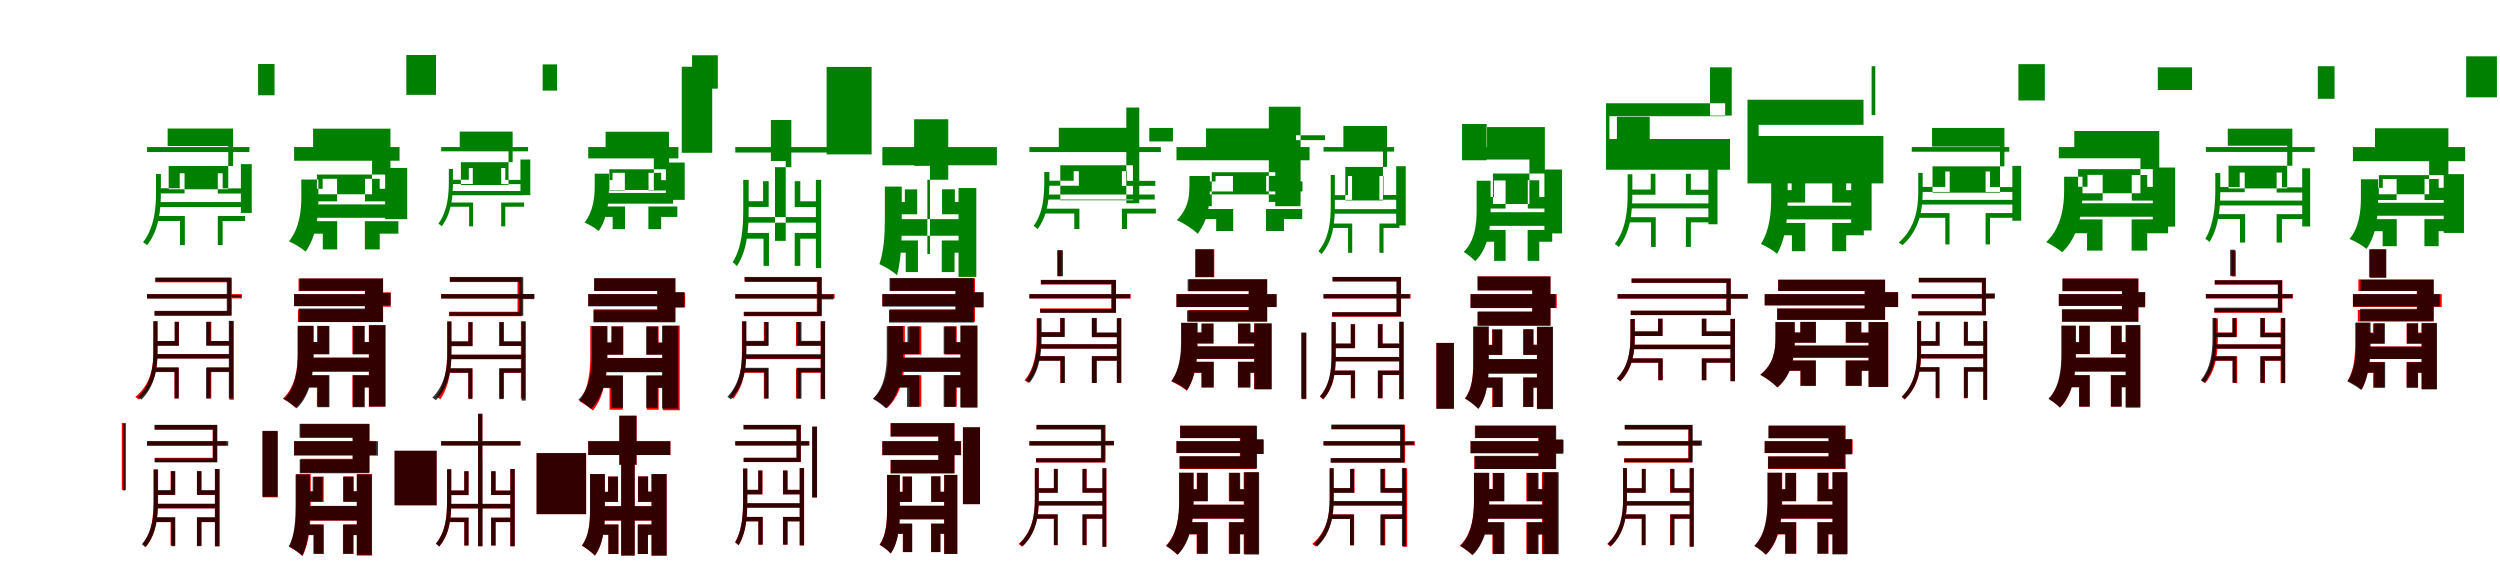 <?xml version="1.0" encoding="UTF-8"?>
<svg width="1700" height="400" xmlns="http://www.w3.org/2000/svg">
<rect width="100%" height="100%" fill="white"/>
<g fill="green" transform="translate(100 100) scale(0.1 -0.1)"><path d="M0.0 0.0V-34.0H696.0V-0.0H-0.0ZM75.0 -374.0V-408.0H661.0V-374.0H75.0ZM755.0 565.0V352.0H867.0V565.0H755.0ZM638.0 -116.0V-448.0H712.0V-116.0H638.0ZM140.0 126.0V7.0H552.0V-287.0H147.0V-129.0H585.0V126.0H140.0ZM481.0 -178.0V-316.0H665.0V-281.0H514.0V-178.0H481.0ZM222.0 -178.0V-280.0H74.0V-315.0H255.0V-178.0H222.0ZM481.0 -469.0V-667.0H514.0V-503.0H667.0V-469.0H481.0ZM55.0 -469.0V-503.0H224.0V-667.0H257.0V-469.0H55.0ZM61.0 -183.0V-304.0C61.0 -414.0 51.0 -545.0 -27.0 -647.0C-19.0 -651.0 -6.0 -662.0 0.0 -668.0C84.0 -560.0 94.0 -424.0 94.0 -304.0V-183.0H61.0Z"/></g>
<g fill="green" transform="translate(200 100) scale(0.1 -0.1)"><path d="M0.0 0.0V-93.0H717.0V0.0H0.0ZM74.0 -390.0V-481.0H679.0V-390.0H74.0ZM763.0 626.0V355.0H965.0V626.0H763.0ZM619.0 -142.0V-490.0H769.0V-142.0H619.0ZM129.0 125.0V-32.0H530.0V-321.0H155.0V-187.0H655.0V125.0H129.0ZM482.0 -216.0V-369.0H702.0V-284.0H582.0V-216.0H482.0ZM194.0 -216.0V-284.0H90.0V-369.0H292.0V-216.0H194.0ZM481.0 -504.0V-696.0H582.0V-589.0H709.0V-504.0H481.0ZM79.0 -504.0V-589.0H195.0V-696.0H293.0V-504.0H79.0ZM49.0 -221.0V-335.0C49.0 -432.0 38.0 -550.0 -35.0 -641.0C-1.0 -656.0 52.0 -687.0 78.0 -711.0C155.0 -604.0 165.0 -461.0 165.0 -339.0V-221.0H49.0Z"/></g>
<g fill="green" transform="translate(300 100) scale(0.1 -0.1)"><path d="M0.0 0.0V-29.0H591.0V0.0H0.0ZM64.0 -299.0V-328.0H558.0V-299.0H64.0ZM690.0 562.0V384.0H788.0V562.0H690.0ZM539.0 -85.0V-327.0H606.0V-85.0H539.0ZM126.0 105.0V-5.0H458.0V-258.0H134.0V-103.0H486.0V105.0H126.0ZM408.0 -143.0V-252.0H562.0V-223.0H436.0V-143.0H408.0ZM188.0 -143.0V-222.0H62.0V-251.0H215.0V-143.0H188.0ZM408.0 -377.0V-539.0H436.0V-406.0H564.0V-377.0H408.0ZM45.0 -377.0V-406.0H190.0V-539.0H217.0V-377.0H45.0ZM52.0 -149.0V-234.0C52.0 -325.0 44.0 -435.0 -19.0 -521.0C-12.0 -525.0 -1.0 -534.0 4.0 -539.0C72.0 -448.0 80.0 -333.0 80.0 -234.0V-149.0H52.0Z"/></g>
<g fill="green" transform="translate(400 100) scale(0.1 -0.1)"><path d="M0.0 0.0V-77.0H613.0V0.0H0.0ZM61.0 -312.0V-385.0H577.0V-312.0H61.0ZM706.0 624.0V397.0H881.0V624.0H706.0ZM528.0 -105.0V-359.0H656.0V-105.0H528.0ZM118.0 104.0V-34.0H446.0V-292.0H144.0V-151.0H549.0V104.0H118.0ZM410.0 -175.0V-295.0H599.0V-225.0H496.0V-175.0H410.0ZM165.0 -175.0V-225.0H77.0V-295.0H249.0V-175.0H165.0ZM409.0 -404.0V-558.0H496.0V-475.0H606.0V-404.0H409.0ZM67.0 -404.0V-475.0H166.0V-558.0H250.0V-404.0H67.0ZM44.0 -181.0V-260.0C44.0 -340.0 35.0 -437.0 -25.0 -513.0C4.0 -526.0 49.0 -551.0 71.0 -571.0C133.0 -481.0 141.0 -364.0 141.0 -263.0V-181.0H44.0Z"/></g>
<g fill="green" transform="translate(500 100) scale(0.1 -0.1)"><path d="M0.0 0.0V-37.0H715.0V0.0H0.0ZM67.0 -476.0V-514.0H570.0V-476.0H67.0ZM-364.0 546.0V-39.0H-157.0V546.0H-364.0ZM548.0 -223.0V-823.0H584.0V-223.0H548.0ZM242.0 184.0V-95.0H343.0V-638.0H270.0V-137.0H381.0V184.0H242.0ZM404.0 -232.0V-408.0H567.0V-369.0H442.0V-232.0H404.0ZM189.0 -232.0V-368.0H65.0V-407.0H227.0V-232.0H189.0ZM404.0 -584.0V-808.0H442.0V-623.0H568.0V-584.0H404.0ZM63.0 -584.0V-623.0H192.0V-808.0H229.0V-584.0H63.0ZM54.0 -223.0V-414.0C54.0 -546.0 47.0 -678.0 -18.0 -784.0C-9.0 -788.0 5.0 -802.0 11.0 -810.0C84.0 -697.0 91.0 -558.0 91.0 -414.0V-223.0H54.0Z"/></g>
<g fill="green" transform="translate(600 100) scale(0.1 -0.1)"><path d="M0.0 0.0V-124.0H779.0V0.0H0.0ZM41.0 -490.0V-603.0H592.0V-490.0H41.0ZM-379.0 545.0V-50.0H-73.0V545.0H-379.0ZM518.0 -279.0V-883.0H639.0V-279.0H518.0ZM216.0 189.0V-128.0H324.0V-727.0H306.0V-222.0H448.0V189.0H216.0ZM406.0 -287.0V-457.0H580.0V-373.0H493.0V-287.0H406.0ZM153.0 -288.0V-374.0H71.0V-457.0H237.0V-288.0H153.0ZM404.0 -635.0V-850.0H491.0V-718.0H590.0V-635.0H404.0ZM69.0 -635.0V-718.0H159.0V-850.0H242.0V-635.0H69.0ZM17.0 -269.0V-492.0C17.0 -610.0 9.0 -707.0 -20.0 -796.0C16.0 -812.0 73.0 -846.0 100.0 -872.0C128.0 -763.0 132.0 -641.0 132.0 -495.0V-269.0H17.0Z"/></g>
<g fill="green" transform="translate(700 100) scale(0.1 -0.1)"><path d="M0.0 0.0V-34.0H894.0V0.0H0.0ZM110.0 -323.0V-357.0H852.0V-323.0H110.0ZM659.0 269.0V-382.0H747.0V269.0H659.0ZM815.0 38.0V130.0H976.0V38.0H815.0ZM200.0 131.0V-22.0H704.0V-362.0H210.0V-124.0H737.0V131.0H200.0ZM629.0 -164.0V-264.0H856.0V-230.0H664.0V-164.0H629.0ZM301.0 -164.0V-229.0H113.0V-263.0H336.0V-164.0H301.0ZM629.0 -419.0V-557.0H664.0V-452.0H860.0V-419.0H629.0ZM96.0 -419.0V-452.0H305.0V-557.0H340.0V-419.0H96.0ZM101.0 -170.0V-224.0C101.0 -325.0 96.0 -443.0 29.0 -536.0C37.0 -541.0 50.0 -551.0 55.0 -559.0C129.0 -459.0 136.0 -336.0 136.0 -224.0V-170.0H101.0Z"/></g>
<g fill="green" transform="translate(800 100) scale(0.1 -0.1)"><path d="M0.0 0.0V-90.0H905.0V0.0H0.0ZM149.0 -322.0V-402.0H843.0V-322.0H149.0ZM628.0 274.0V-373.0H844.0V274.0H628.0ZM780.0 47.0V80.0H1010.0V47.0H780.0ZM201.0 127.0V-56.0H672.0V-402.0H240.0V-171.0H813.0V127.0H201.0ZM610.0 -196.0V-302.0H857.0V-234.0H729.0V-196.0H610.0ZM266.0 -197.0V-234.0H167.0V-302.0H384.0V-197.0H266.0ZM609.0 -421.0V-571.0H731.0V-489.0H855.0V-421.0H609.0ZM152.0 -421.0V-489.0H270.0V-571.0H386.0V-421.0H152.0ZM88.0 -197.0V-259.0C88.0 -348.0 77.0 -420.0 3.0 -497.0C46.0 -516.0 112.0 -557.0 144.0 -590.0C220.0 -490.0 227.0 -384.0 227.0 -263.0V-197.0H88.0Z"/></g>
<g fill="green" transform="translate(900 100) scale(0.1 -0.1)"><path d="M0.0 0.0V-31.0H480.0V-0.0H-0.0ZM64.0 -422.0V-453.0H519.0V-422.0H64.0ZM942.0 157.0V-90.0H1109.0V157.0H942.0ZM494.0 -130.0V-533.0H559.0V-130.0H494.0ZM135.0 143.0V-4.0H404.0V-363.0H148.0V-135.0H432.0V143.0H135.0ZM380.0 -197.0V-358.0H519.0V-326.0H408.0V-197.0H380.0ZM166.0 -197.0V-327.0H60.0V-359.0H194.0V-197.0H166.0ZM380.0 -520.0V-719.0H408.0V-550.0H516.0V-520.0H380.0ZM43.0 -520.0V-550.0H167.0V-719.0H195.0V-520.0H43.0ZM49.0 -190.0V-400.0C49.0 -507.0 38.0 -619.0 -35.0 -708.0C-29.0 -712.0 -18.0 -722.0 -14.0 -728.0C66.0 -634.0 77.0 -516.0 77.0 -400.0V-190.0H49.0Z"/></g>
<g fill="green" transform="translate(1000 100) scale(0.1 -0.1)"><path d="M0.0 0.0V-85.0H501.0V0.0H0.0ZM70.0 -443.0V-536.0H547.0V-443.0H70.0ZM995.0 206.0V-142.0H1218.0V206.0H995.0ZM502.0 -153.0V-587.0H622.0V-153.0H502.0ZM112.0 136.0V-49.0H400.0V-387.0H152.0V-180.0H505.0V136.0H112.0ZM389.0 -226.0V-418.0H562.0V-340.0H467.0V-226.0H389.0ZM159.0 -227.0V-340.0H64.0V-418.0H238.0V-227.0H159.0ZM388.0 -564.0V-774.0H467.0V-644.0H555.0V-564.0H388.0ZM58.0 -564.0V-644.0H160.0V-774.0H238.0V-564.0H58.0ZM41.0 -229.0V-432.0C41.0 -520.0 31.0 -638.0 -47.0 -713.0C-24.0 -726.0 13.0 -756.0 31.0 -776.0C123.0 -688.0 136.0 -546.0 136.0 -435.0V-229.0H41.0Z"/></g>
<g fill="green" transform="translate(1100 100) scale(0.1 -0.1)"><path d="M0.0 0.0V-34.0H699.0V-0.0H-0.0ZM81.0 -383.0V-417.0H640.0V-383.0H81.0ZM776.0 542.0V214.0H628.0V542.0H776.0ZM617.0 -137.0V-525.0H679.0V-137.0H617.0ZM-56.0 55.0V210.0H731.0V298.0H-79.0V-154.0H764.0V55.0H-56.0ZM464.0 -182.0V-325.0H647.0V-290.0H498.0V-182.0H464.0ZM225.0 -182.0V-289.0H82.0V-324.0H257.0V-182.0H225.0ZM464.0 -477.0V-679.0H498.0V-512.0H648.0V-477.0H464.0ZM62.0 -477.0V-512.0H227.0V-679.0H259.0V-477.0H62.0ZM68.0 -185.0V-316.0C68.0 -428.0 58.0 -557.0 -19.0 -659.0C-11.0 -663.0 2.0 -674.0 8.0 -680.0C90.0 -573.0 100.0 -438.0 100.0 -316.0V-185.0H68.0Z"/></g>
<g fill="green" transform="translate(1200 100) scale(0.1 -0.1)"><path d="M0.0 0.0V-97.0H711.0V0.0H0.0ZM73.0 -399.0V-492.0H647.0V-399.0H73.0ZM752.0 550.0V217.0H727.0V550.0H752.0ZM588.0 -170.0V-567.0H727.0V-170.0H588.0ZM-41.0 75.0V151.0H672.0V322.0H-117.0V-247.0H807.0V75.0H-41.0ZM459.0 -223.0V-377.0H665.0V-293.0H554.0V-223.0H459.0ZM183.0 -223.0V-293.0H85.0V-377.0H275.0V-223.0H183.0ZM459.0 -516.0V-708.0H554.0V-600.0H674.0V-516.0H459.0ZM75.0 -516.0V-600.0H185.0V-708.0H276.0V-516.0H75.0ZM44.0 -224.0V-342.0C44.0 -443.0 35.0 -564.0 -26.0 -659.0C7.0 -673.0 59.0 -703.0 84.0 -726.0C148.0 -614.0 156.0 -470.0 156.0 -346.0V-224.0H44.0Z"/></g>
<g fill="green" transform="translate(1300 100) scale(0.1 -0.1)"><path d="M0.0 0.0V-32.0H663.0V0.0H0.0ZM61.0 -359.0V-391.0H705.0V-359.0H61.0ZM725.0 317.0V564.0H905.0V317.0H725.0ZM684.0 -128.0V-501.0H744.0V-128.0H684.0ZM138.0 130.0V3.0H600.0V-310.0H141.0V-131.0H630.0V130.0H138.0ZM502.0 -166.0V-305.0H705.0V-272.0H532.0V-166.0H502.0ZM228.0 -166.0V-271.0H61.0V-305.0H258.0V-166.0H228.0ZM502.0 -449.0V-662.0H532.0V-481.0H709.0V-449.0H502.0ZM40.0 -449.0V-481.0H228.0V-662.0H257.0V-449.0H40.0ZM44.0 -176.0V-305.0C44.0 -410.0 28.0 -547.0 -89.0 -650.0C-81.0 -655.0 -69.0 -662.0 -63.0 -667.0C57.0 -560.0 74.0 -419.0 74.0 -305.0V-176.0H44.0Z"/></g>
<g fill="green" transform="translate(1400 100) scale(0.1 -0.1)"><path d="M0.0 0.0V-76.0H629.0V0.0H0.0ZM61.0 -382.0V-474.0H702.0V-382.0H61.0ZM673.0 388.0V542.0H906.0V388.0H673.0ZM639.0 -139.0V-541.0H791.0V-139.0H639.0ZM105.0 109.0V-48.0H555.0V-314.0H131.0V-150.0H683.0V109.0H105.0ZM496.0 -190.0V-364.0H737.0V-271.0H601.0V-190.0H496.0ZM195.0 -189.0V-270.0H75.0V-364.0H298.0V-189.0H195.0ZM495.0 -492.0V-704.0H601.0V-586.0H743.0V-492.0H495.0ZM61.0 -492.0V-586.0H192.0V-704.0H297.0V-492.0H61.0ZM36.0 -202.0V-298.0C36.0 -390.0 22.0 -546.0 -86.0 -646.0C-53.0 -662.0 -2.0 -694.0 23.0 -715.0C144.0 -602.0 161.0 -418.0 161.0 -303.0V-202.0H36.0Z"/></g>
<g fill="green" transform="translate(1500 100) scale(0.1 -0.1)"><path d="M0.0 0.0V-33.0H740.0V0.0H-0.0ZM79.0 -364.0V-397.0H668.0V-364.0H79.0ZM761.0 550.0V328.0H875.0V550.0H761.0ZM655.0 -144.0V-540.0H709.0V-144.0H655.0ZM149.0 125.0V9.0H553.0V-281.0H154.0V-127.0H588.0V125.0H149.0ZM481.0 -173.0V-309.0H678.0V-274.0H517.0V-173.0H481.0ZM230.0 -173.0V-272.0H79.0V-307.0H264.0V-173.0H230.0ZM481.0 -456.0V-649.0H517.0V-489.0H679.0V-456.0H481.0ZM60.0 -456.0V-489.0H232.0V-649.0H267.0V-456.0H60.0ZM64.0 -177.0V-291.0C64.0 -397.0 55.0 -524.0 -4.0 -625.0C5.0 -629.0 19.0 -639.0 25.0 -645.0C91.0 -538.0 98.0 -406.0 98.0 -291.0V-177.0H64.0Z"/></g>
<g fill="green" transform="translate(1600 100) scale(0.1 -0.1)"><path d="M0.0 0.0V-96.0H763.0V0.0H0.0ZM95.0 -379.0V-467.0H680.0V-379.0H95.0ZM770.0 617.0V338.0H979.0V617.0H770.0ZM617.0 -184.0V-584.0H755.0V-184.0H617.0ZM150.0 128.0V-28.0H518.0V-321.0H176.0V-191.0H649.0V128.0H150.0ZM487.0 -217.0V-360.0H699.0V-277.0H583.0V-217.0H487.0ZM203.0 -217.0V-277.0H104.0V-360.0H297.0V-217.0H203.0ZM486.0 -490.0V-674.0H583.0V-572.0H714.0V-490.0H486.0ZM92.0 -490.0V-572.0H202.0V-674.0H298.0V-490.0H92.0ZM54.0 -219.0V-342.0C54.0 -436.0 44.0 -542.0 -23.0 -625.0C11.0 -638.0 66.0 -669.0 92.0 -693.0C162.0 -593.0 171.0 -465.0 171.0 -346.0V-219.0H54.0Z"/></g>
<g fill="red" transform="translate(100 200) scale(0.1 -0.1)"><path d="M0.0 0.0V-29.0H557.0V0.0H0.0ZM59.0 -408.0V-437.0H580.0V-408.0H59.0ZM560.0 0.0V-29.0H645.0V0.0H560.0ZM560.0 -184.0V-718.0H590.0V-184.0H560.0ZM56.0 110.0V80.0H548.0V-116.0H51.0V-145.0H577.0V110.0H56.0ZM408.0 -188.0V-350.0H576.0V-320.0H437.0V-188.0H408.0ZM188.0 -188.0V-320.0H60.0V-350.0H217.0V-188.0H188.0ZM408.0 -498.0V-708.0H437.0V-527.0H576.0V-498.0H408.0ZM43.0 -498.0V-527.0H186.0V-708.0H215.0V-498.0H43.0ZM43.0 -184.0V-390.0C43.0 -496.0 27.0 -611.0 -80.0 -699.0C-73.0 -704.0 -62.0 -712.0 -56.0 -717.0C55.0 -625.0 72.0 -505.0 72.0 -390.0V-184.0H43.0Z"/></g>
<g fill="black" opacity=".8" transform="translate(100 200) scale(0.1 -0.1)"><path d="M0.0 0.0V-30.0H553.0V0.0H0.0ZM60.0 -408.0V-438.0H572.0V-408.0H60.0ZM555.0 -6.0V-21.0H640.0V-6.0H555.0ZM556.0 -182.0V-710.0H586.0V-182.0H556.0ZM57.0 113.0V85.0H542.0V-114.0H51.0V-147.0H571.0V113.0H57.0ZM401.0 -189.0V-350.0H574.0V-319.0H432.0V-189.0H401.0ZM188.0 -189.0V-319.0H59.0V-351.0H216.0V-189.0H188.0ZM401.0 -500.0V-710.0H432.0V-530.0H573.0V-500.0H401.0ZM44.0 -500.0V-530.0H188.0V-710.0H215.0V-500.0H44.0ZM43.0 -185.0V-388.0C43.0 -493.0 29.0 -609.0 -62.0 -701.0C-55.0 -706.0 -44.0 -712.0 -39.0 -718.0C57.0 -623.0 70.0 -501.0 70.0 -388.0V-185.0H43.0Z"/></g>
<g fill="red" transform="translate(200 200) scale(0.1 -0.1)"><path d="M0.0 0.0V-81.0H527.0V0.0H0.0ZM60.0 -432.0V-527.0H565.0V-432.0H60.0ZM508.0 12.0V-86.0H657.0V12.0H508.0ZM508.0 -212.0V-766.0H619.0V-212.0H508.0ZM30.0 106.0V21.0H481.0V-104.0H26.0V-189.0H605.0V106.0H30.0ZM396.0 -216.0V-408.0H577.0V-326.0H477.0V-216.0H396.0ZM156.0 -216.0V-326.0H56.0V-408.0H236.0V-216.0H156.0ZM396.0 -552.0V-765.0H477.0V-634.0H577.0V-552.0H396.0ZM48.0 -552.0V-634.0H155.0V-765.0H235.0V-552.0H48.0ZM24.0 -216.0V-410.0C24.0 -499.0 12.0 -630.0 -77.0 -711.0C-51.0 -725.0 -10.0 -754.0 9.0 -772.0C114.0 -679.0 130.0 -523.0 130.0 -412.0V-216.0H24.0Z"/></g>
<g fill="black" opacity=".8" transform="translate(200 200) scale(0.1 -0.1)"><path d="M0.0 0.0V-82.0H530.0V0.0H0.0ZM68.0 -432.0V-527.0H567.0V-432.0H68.0ZM512.0 8.0V-77.0H656.0V8.0H512.0ZM510.0 -211.0V-764.0H622.0V-211.0H510.0ZM37.0 106.0V23.0H482.0V-98.0H32.0V-190.0H604.0V106.0H37.0ZM400.0 -217.0V-409.0H579.0V-326.0H480.0V-217.0H400.0ZM161.0 -217.0V-326.0H63.0V-409.0H240.0V-217.0H161.0ZM400.0 -552.0V-769.0H480.0V-635.0H582.0V-552.0H400.0ZM55.0 -552.0V-635.0H159.0V-769.0H240.0V-552.0H55.0ZM25.0 -216.0V-407.0C25.0 -497.0 15.0 -632.0 -69.0 -714.0C-44.0 -727.0 -2.0 -758.0 17.0 -777.0C118.0 -682.0 133.0 -522.0 133.0 -411.0V-216.0H25.0Z"/></g>
<g fill="red" transform="translate(300 200) scale(0.1 -0.1)"><path d="M0.0 0.0V-29.0H534.0V0.0H0.0ZM58.0 -412.0V-442.0H557.0V-412.0H58.0ZM535.0 0.0V-29.0H633.0V0.0H535.0ZM542.0 -185.0V-710.0H572.0V-185.0H542.0ZM59.0 117.0V87.0H519.0V-120.0H54.0V-150.0H548.0V117.0H59.0ZM396.0 -190.0V-352.0H562.0V-322.0H426.0V-190.0H396.0ZM184.0 -190.0V-322.0H62.0V-352.0H213.0V-190.0H184.0ZM396.0 -506.0V-708.0H426.0V-535.0H562.0V-506.0H396.0ZM51.0 -506.0V-535.0H184.0V-708.0H213.0V-506.0H51.0ZM40.0 -186.0V-395.0C40.0 -494.0 30.0 -608.0 -31.0 -699.0C-23.0 -703.0 -12.0 -709.0 -6.0 -716.0C58.0 -621.0 69.0 -503.0 69.0 -395.0V-186.0H40.0Z"/></g>
<g fill="black" opacity=".8" transform="translate(300 200) scale(0.1 -0.1)"><path d="M0.0 0.0V-30.0H547.0V0.0H0.0ZM59.0 -412.0V-442.0H563.0V-412.0H59.0ZM546.0 1.0V-34.0H633.0V1.0H546.0ZM547.0 -186.0V-724.0H575.0V-186.0H547.0ZM59.0 115.0V82.0H529.0V-123.0H55.0V-147.0H558.0V115.0H59.0ZM395.0 -191.0V-353.0H564.0V-322.0H425.0V-191.0H395.0ZM185.0 -191.0V-322.0H59.0V-354.0H213.0V-191.0H185.0ZM395.0 -504.0V-714.0H425.0V-534.0H563.0V-504.0H395.0ZM44.0 -504.0V-534.0H185.0V-714.0H212.0V-504.0H44.0ZM43.0 -186.0V-392.0C43.0 -497.0 29.0 -613.0 -60.0 -704.0C-53.0 -709.0 -41.0 -716.0 -37.0 -722.0C57.0 -627.0 70.0 -505.0 70.0 -392.0V-186.0H43.0Z"/></g>
<g fill="red" transform="translate(400 200) scale(0.1 -0.1)"><path d="M0.0 0.0V-81.0H523.0V0.0H0.0ZM65.0 -434.0V-529.0H570.0V-434.0H65.0ZM514.0 9.0V-89.0H659.0V9.0H514.0ZM507.0 -214.0V-790.0H622.0V-214.0H507.0ZM41.0 107.0V22.0H468.0V-103.0H37.0V-188.0H593.0V107.0H41.0ZM398.0 -219.0V-411.0H579.0V-329.0H479.0V-219.0H398.0ZM159.0 -219.0V-329.0H59.0V-411.0H239.0V-219.0H159.0ZM398.0 -552.0V-786.0H479.0V-634.0H579.0V-552.0H398.0ZM52.0 -552.0V-634.0H145.0V-786.0H235.0V-552.0H52.0ZM14.0 -217.0V-417.0C14.0 -505.0 6.0 -644.0 -60.0 -729.0C-33.0 -742.0 12.0 -773.0 32.0 -791.0C115.0 -693.0 127.0 -530.0 127.0 -418.0V-217.0H14.0Z"/></g>
<g fill="black" opacity=".8" transform="translate(400 200) scale(0.1 -0.1)"><path d="M0.0 0.0V-83.0H527.0V0.0H0.0ZM67.0 -435.0V-531.0H558.0V-435.0H67.0ZM508.0 14.0V-91.0H654.0V14.0H508.0ZM502.0 -216.0V-778.0H612.0V-216.0H502.0ZM40.0 108.0V21.0H471.0V-110.0H36.0V-192.0H592.0V108.0H40.0ZM394.0 -220.0V-412.0H570.0V-330.0H473.0V-220.0H394.0ZM158.0 -220.0V-329.0H62.0V-412.0H236.0V-220.0H158.0ZM394.0 -556.0V-773.0H472.0V-639.0H573.0V-556.0H394.0ZM55.0 -556.0V-639.0H157.0V-773.0H236.0V-556.0H55.0ZM25.0 -218.0V-414.0C25.0 -504.0 15.0 -638.0 -67.0 -719.0C-42.0 -731.0 -1.0 -763.0 18.0 -781.0C116.0 -687.0 131.0 -529.0 131.0 -418.0V-218.0H25.0Z"/></g>
<g fill="red" transform="translate(500 200) scale(0.1 -0.1)"><path d="M0.0 0.0V-29.0H566.0V0.0H0.0ZM61.0 -412.0V-442.0H583.0V-412.0H61.0ZM569.0 0.0V-29.0H676.0V0.0H569.0ZM580.0 -185.0V-710.0H609.0V-185.0H580.0ZM62.0 117.0V87.0H554.0V-120.0H57.0V-150.0H584.0V117.0H62.0ZM413.0 -190.0V-352.0H595.0V-322.0H442.0V-190.0H413.0ZM194.0 -190.0V-322.0H58.0V-352.0H223.0V-190.0H194.0ZM413.0 -506.0V-708.0H442.0V-535.0H595.0V-506.0H413.0ZM50.0 -506.0V-535.0H194.0V-708.0H223.0V-506.0H50.0ZM45.0 -186.0V-392.0C45.0 -492.0 34.0 -606.0 -39.0 -694.0C-30.0 -699.0 -19.0 -705.0 -13.0 -711.0C61.0 -618.0 74.0 -501.0 74.0 -392.0V-186.0H45.0Z"/></g>
<g fill="black" opacity=".8" transform="translate(500 200) scale(0.1 -0.1)"><path d="M0.0 0.0V-30.0H587.0V0.0H0.0ZM64.0 -409.0V-439.0H596.0V-409.0H64.0ZM580.0 -2.0V-36.0H668.0V-2.0H580.0ZM582.0 -184.0V-714.0H611.0V-184.0H582.0ZM65.0 115.0V83.0H559.0V-122.0H60.0V-148.0H589.0V115.0H65.0ZM418.0 -190.0V-350.0H599.0V-318.0H450.0V-190.0H418.0ZM199.0 -190.0V-318.0H64.0V-351.0H227.0V-190.0H199.0ZM418.0 -501.0V-711.0H450.0V-531.0H598.0V-501.0H418.0ZM48.0 -501.0V-531.0H198.0V-711.0H227.0V-501.0H48.0ZM47.0 -185.0V-384.0C47.0 -489.0 33.0 -606.0 -54.0 -699.0C-46.0 -704.0 -35.0 -711.0 -30.0 -716.0C62.0 -620.0 75.0 -497.0 75.0 -384.0V-185.0H47.0Z"/></g>
<g fill="red" transform="translate(600 200) scale(0.1 -0.1)"><path d="M0.0 0.0V-81.0H554.0V0.0H0.0ZM91.0 -434.0V-529.0H596.0V-434.0H91.0ZM539.0 9.0V-89.0H688.0V9.0H539.0ZM534.0 -214.0V-772.0H647.0V-214.0H534.0ZM54.0 107.0V22.0H502.0V-103.0H50.0V-188.0H630.0V107.0H54.0ZM425.0 -219.0V-411.0H606.0V-329.0H506.0V-219.0H425.0ZM185.0 -219.0V-329.0H85.0V-411.0H265.0V-219.0H185.0ZM425.0 -552.0V-765.0H506.0V-634.0H606.0V-552.0H425.0ZM78.0 -552.0V-634.0H185.0V-765.0H265.0V-552.0H78.0ZM40.0 -217.0V-408.0C40.0 -496.0 29.0 -630.0 -60.0 -710.0C-34.0 -724.0 10.0 -756.0 31.0 -775.0C137.0 -681.0 153.0 -522.0 153.0 -410.0V-217.0H40.0Z"/></g>
<g fill="black" opacity=".8" transform="translate(600 200) scale(0.1 -0.1)"><path d="M0.0 0.0V-85.0H565.0V0.0H0.0ZM78.0 -431.0V-527.0H588.0V-431.0H78.0ZM537.0 14.0V-90.0H688.0V14.0H537.0ZM530.0 -215.0V-769.0H645.0V-215.0H530.0ZM49.0 109.0V22.0H496.0V-109.0H45.0V-193.0H622.0V109.0H49.0ZM417.0 -220.0V-408.0H600.0V-326.0H499.0V-220.0H417.0ZM171.0 -220.0V-325.0H72.0V-408.0H252.0V-220.0H171.0ZM417.0 -551.0V-767.0H499.0V-635.0H605.0V-551.0H417.0ZM64.0 -551.0V-635.0H168.0V-767.0H251.0V-551.0H64.0ZM30.0 -218.0V-409.0C30.0 -499.0 20.0 -632.0 -65.0 -712.0C-39.0 -725.0 5.0 -758.0 25.0 -777.0C126.0 -682.0 140.0 -525.0 140.0 -413.0V-218.0H30.0Z"/></g>
<g fill="red" transform="translate(700 200) scale(0.1 -0.1)"><path d="M0.0 0.0V-29.0H689.0V0.0H0.0ZM62.0 -341.0V-370.0H609.0V-341.0H62.0ZM190.0 298.0V122.0H219.0V298.0H190.0ZM596.0 -163.0V-604.0H625.0V-163.0H596.0ZM78.0 95.0V66.0H558.0V-97.0H73.0V-126.0H588.0V95.0H78.0ZM426.0 -162.0V-293.0H612.0V-263.0H456.0V-162.0H426.0ZM209.0 -162.0V-260.0H66.0V-290.0H238.0V-162.0H209.0ZM426.0 -422.0V-604.0H456.0V-452.0H615.0V-422.0H426.0ZM53.0 -422.0V-452.0H210.0V-604.0H239.0V-422.0H53.0ZM49.0 -164.0V-285.0C49.0 -384.0 40.0 -498.0 -33.0 -586.0C-25.0 -590.0 -14.0 -599.0 -8.0 -604.0C68.0 -511.0 78.0 -393.0 78.0 -285.0V-164.0H49.0Z"/></g>
<g fill="black" opacity=".8" transform="translate(700 200) scale(0.1 -0.1)"><path d="M0.0 0.0V-29.0H684.0V0.0H0.0ZM67.0 -341.0V-371.0H605.0V-341.0H67.0ZM191.0 298.0V122.0H228.0V298.0H191.0ZM594.0 -164.0V-603.0H624.0V-164.0H594.0ZM78.0 97.0V67.0H558.0V-101.0H73.0V-127.0H589.0V97.0H78.0ZM424.0 -163.0V-292.0H610.0V-261.0H458.0V-163.0H424.0ZM210.0 -163.0V-259.0H68.0V-291.0H240.0V-163.0H210.0ZM424.0 -422.0V-604.0H458.0V-453.0H612.0V-422.0H424.0ZM57.0 -422.0V-453.0H212.0V-604.0H241.0V-422.0H57.0ZM53.0 -164.0V-283.0C53.0 -381.0 44.0 -494.0 -24.0 -585.0C-15.0 -590.0 -3.0 -597.0 2.0 -602.0C74.0 -508.0 83.0 -389.0 83.0 -283.0V-164.0H53.0Z"/></g>
<g fill="red" transform="translate(800 200) scale(0.1 -0.1)"><path d="M0.0 0.0V-87.0H680.0V0.0H0.0ZM86.0 -356.0V-441.0H586.0V-356.0H86.0ZM132.0 304.0V115.0H257.0V304.0H132.0ZM528.0 -199.0V-645.0H647.0V-199.0H528.0ZM86.0 100.0V21.0H492.0V-108.0H82.0V-187.0H616.0V100.0H86.0ZM418.0 -200.0V-336.0H594.0V-261.0H501.0V-200.0H418.0ZM172.0 -200.0V-261.0H93.0V-336.0H252.0V-200.0H172.0ZM418.0 -461.0V-635.0H501.0V-535.0H611.0V-461.0H418.0ZM81.0 -461.0V-535.0H171.0V-635.0H253.0V-461.0H81.0ZM35.0 -196.0V-314.0C35.0 -405.0 26.0 -510.0 -36.0 -593.0C-4.0 -607.0 46.0 -636.0 70.0 -657.0C135.0 -559.0 144.0 -431.0 144.0 -317.0V-196.0H35.0Z"/></g>
<g fill="black" opacity=".8" transform="translate(800 200) scale(0.1 -0.1)"><path d="M0.0 0.0V-88.0H681.0V0.0H0.0ZM74.0 -355.0V-440.0H593.0V-355.0H74.0ZM127.0 305.0V116.0H253.0V305.0H127.0ZM530.0 -200.0V-648.0H647.0V-200.0H530.0ZM76.0 101.0V20.0H491.0V-111.0H72.0V-187.0H617.0V101.0H76.0ZM419.0 -201.0V-335.0H600.0V-261.0H503.0V-201.0H419.0ZM170.0 -201.0V-261.0H86.0V-335.0H251.0V-201.0H170.0ZM418.0 -460.0V-634.0H503.0V-534.0H615.0V-460.0H418.0ZM76.0 -460.0V-534.0H170.0V-634.0H253.0V-460.0H76.0ZM31.0 -195.0V-322.0C31.0 -411.0 22.0 -513.0 -34.0 -591.0C-2.0 -603.0 49.0 -633.0 72.0 -654.0C133.0 -559.0 141.0 -436.0 141.0 -326.0V-195.0H31.0Z"/></g>
<g fill="red" transform="translate(900 200) scale(0.1 -0.1)"><path d="M0.0 0.0V-29.0H592.0V0.0H0.0ZM67.0 -427.0V-457.0H536.0V-427.0H67.0ZM-147.0 -265.0V-714.0H-118.0V-265.0H-147.0ZM514.0 -189.0V-714.0H544.0V-189.0H514.0ZM62.0 116.0V86.0H498.0V-124.0H58.0V-154.0H527.0V116.0H62.0ZM371.0 -204.0V-366.0H530.0V-336.0H401.0V-204.0H371.0ZM186.0 -204.0V-336.0H71.0V-366.0H215.0V-204.0H186.0ZM371.0 -520.0V-709.0H401.0V-550.0H530.0V-520.0H371.0ZM67.0 -520.0V-550.0H186.0V-709.0H215.0V-520.0H67.0ZM56.0 -192.0V-405.0C56.0 -513.0 47.0 -615.0 -26.0 -697.0C-18.0 -702.0 -8.0 -710.0 -3.0 -717.0C74.0 -631.0 85.0 -523.0 85.0 -405.0V-192.0H56.0Z"/></g>
<g fill="black" opacity=".8" transform="translate(900 200) scale(0.1 -0.1)"><path d="M0.0 0.0V-29.0H586.0V0.0H0.0ZM67.0 -428.0V-457.0H533.0V-428.0H67.0ZM-152.0 -261.0V-711.0H-117.0V-261.0H-152.0ZM516.0 -188.0V-714.0H545.0V-188.0H516.0ZM61.0 117.0V87.0H496.0V-123.0H59.0V-151.0H526.0V117.0H61.0ZM369.0 -205.0V-367.0H533.0V-337.0H401.0V-205.0H369.0ZM185.0 -205.0V-337.0H68.0V-368.0H213.0V-205.0H185.0ZM369.0 -520.0V-707.0H401.0V-550.0H530.0V-520.0H369.0ZM65.0 -520.0V-550.0H186.0V-707.0H213.0V-520.0H65.0ZM54.0 -190.0V-411.0C54.0 -517.0 44.0 -614.0 -24.0 -696.0C-16.0 -701.0 -5.0 -708.0 -2.0 -715.0C72.0 -631.0 81.0 -525.0 81.0 -411.0V-190.0H54.0Z"/></g>
<g fill="red" transform="translate(1000 200) scale(0.1 -0.1)"><path d="M0.0 0.0V-95.0H586.0V0.0H0.0ZM74.0 -442.0V-540.0H511.0V-442.0H74.0ZM-233.0 -332.0V-778.0H-113.0V-332.0H-233.0ZM451.0 -224.0V-778.0H558.0V-224.0H451.0ZM46.0 121.0V26.0H419.0V-121.0H46.0V-216.0H543.0V121.0H46.0ZM357.0 -240.0V-413.0H495.0V-343.0H426.0V-240.0H357.0ZM146.0 -241.0V-344.0H74.0V-413.0H214.0V-241.0H146.0ZM357.0 -567.0V-767.0H426.0V-636.0H495.0V-567.0H357.0ZM71.0 -567.0V-636.0H147.0V-767.0H215.0V-567.0H71.0ZM18.0 -223.0V-464.0C18.0 -555.0 10.0 -644.0 -38.0 -709.0C-11.0 -724.0 33.0 -758.0 53.0 -780.0C112.0 -697.0 121.0 -582.0 121.0 -465.0V-223.0H18.0Z"/></g>
<g fill="black" opacity=".8" transform="translate(1000 200) scale(0.1 -0.1)"><path d="M0.0 0.0V-94.0H578.0V0.0H0.0ZM81.0 -442.0V-540.0H512.0V-442.0H81.0ZM-232.0 -332.0V-780.0H-114.0V-332.0H-232.0ZM452.0 -222.0V-782.0H560.0V-222.0H452.0ZM50.0 119.0V25.0H420.0V-118.0H50.0V-213.0H543.0V119.0H50.0ZM360.0 -239.0V-413.0H495.0V-347.0H428.0V-239.0H360.0ZM149.0 -240.0V-347.0H78.0V-413.0H216.0V-240.0H149.0ZM359.0 -567.0V-767.0H427.0V-635.0H496.0V-567.0H359.0ZM75.0 -567.0V-635.0H151.0V-767.0H219.0V-567.0H75.0ZM19.0 -220.0V-461.0C19.0 -552.0 12.0 -646.0 -38.0 -711.0C-11.0 -724.0 33.0 -759.0 52.0 -780.0C115.0 -697.0 124.0 -578.0 124.0 -464.0V-220.0H19.0Z"/></g>
<g fill="red" transform="translate(1100 200) scale(0.1 -0.1)"><path d="M0.0 0.0V-30.0H755.0V0.0H0.0ZM97.0 -344.0V-374.0H786.0V-344.0H97.0ZM768.0 -169.0V-592.0H798.0V-169.0H768.0ZM752.0 0.0V-30.0H885.0V0.0H752.0ZM95.0 106.0V77.0H740.0V-113.0H89.0V-143.0H769.0V106.0H95.0ZM573.0 -167.0V-284.0H787.0V-254.0H603.0V-167.0H573.0ZM275.0 -167.0V-254.0H102.0V-284.0H305.0V-167.0H275.0ZM573.0 -437.0V-585.0H603.0V-466.0H790.0V-437.0H573.0ZM85.0 -437.0V-466.0H276.0V-585.0H306.0V-437.0H85.0ZM87.0 -169.0V-285.0C87.0 -380.0 78.0 -489.0 -6.0 -574.0C2.0 -579.0 13.0 -587.0 18.0 -594.0C105.0 -504.0 117.0 -390.0 117.0 -285.0V-169.0H87.0Z"/></g>
<g fill="black" opacity=".8" transform="translate(1100 200) scale(0.1 -0.1)"><path d="M0.0 0.0V-30.0H755.0V0.0H0.0ZM98.0 -344.0V-374.0H786.0V-344.0H98.0ZM767.0 -168.0V-592.0H798.0V-168.0H767.0ZM752.0 0.0V-31.0H885.0V0.0H752.0ZM95.0 106.0V77.0H740.0V-113.0H89.0V-142.0H769.0V106.0H95.0ZM572.0 -168.0V-285.0H788.0V-254.0H603.0V-168.0H572.0ZM275.0 -168.0V-254.0H101.0V-285.0H305.0V-168.0H275.0ZM572.0 -437.0V-586.0H603.0V-466.0H790.0V-437.0H572.0ZM84.0 -437.0V-466.0H277.0V-586.0H306.0V-437.0H84.0ZM87.0 -169.0V-286.0C87.0 -381.0 77.0 -489.0 -6.0 -574.0C1.0 -580.0 13.0 -586.0 16.0 -594.0C105.0 -504.0 116.0 -391.0 116.0 -286.0V-169.0H87.0Z"/></g>
<g fill="red" transform="translate(1200 200) scale(0.1 -0.1)"><path d="M0.0 0.0V-76.0H725.0V0.0H0.0ZM144.0 -350.0V-432.0H761.0V-350.0H144.0ZM707.0 -190.0V-631.0H840.0V-190.0H707.0ZM704.0 13.0V-87.0H907.0V13.0H704.0ZM91.0 98.0V21.0H680.0V-98.0H85.0V-175.0H819.0V98.0H91.0ZM551.0 -189.0V-330.0H774.0V-261.0H656.0V-189.0H551.0ZM243.0 -189.0V-261.0H143.0V-330.0H348.0V-189.0H243.0ZM551.0 -452.0V-624.0H659.0V-521.0H766.0V-452.0H551.0ZM129.0 -452.0V-521.0H243.0V-624.0H347.0V-452.0H129.0ZM74.0 -191.0V-300.0C74.0 -381.0 62.0 -475.0 -30.0 -548.0C6.0 -567.0 61.0 -606.0 87.0 -634.0C192.0 -542.0 204.0 -414.0 204.0 -303.0V-191.0H74.0Z"/></g>
<g fill="black" opacity=".8" transform="translate(1200 200) scale(0.1 -0.1)"><path d="M0.0 0.0V-77.0H725.0V0.0H0.0ZM144.0 -350.0V-432.0H761.0V-350.0H144.0ZM706.0 -190.0V-631.0H839.0V-190.0H706.0ZM704.0 13.0V-88.0H907.0V13.0H704.0ZM92.0 98.0V21.0H680.0V-98.0H85.0V-175.0H818.0V98.0H92.0ZM552.0 -189.0V-330.0H774.0V-262.0H657.0V-189.0H552.0ZM242.0 -189.0V-261.0H143.0V-330.0H348.0V-189.0H242.0ZM551.0 -451.0V-623.0H659.0V-521.0H766.0V-451.0H551.0ZM129.0 -451.0V-521.0H244.0V-623.0H348.0V-451.0H129.0ZM73.0 -190.0V-300.0C73.0 -381.0 62.0 -476.0 -30.0 -549.0C5.0 -566.0 60.0 -607.0 86.0 -635.0C192.0 -542.0 204.0 -413.0 204.0 -304.0V-190.0H73.0Z"/></g>
<g fill="red" transform="translate(1300 200) scale(0.1 -0.1)"><path d="M0.0 0.0V-29.0H485.0V0.0H0.0ZM51.0 -408.0V-437.0H505.0V-408.0H51.0ZM485.0 0.0V-29.0H559.0V0.0H485.0ZM485.0 -184.0V-718.0H512.0V-184.0H485.0ZM48.0 110.0V80.0H476.0V-116.0H44.0V-145.0H502.0V110.0H48.0ZM354.0 -188.0V-350.0H501.0V-320.0H379.0V-188.0H354.0ZM164.0 -188.0V-320.0H52.0V-350.0H189.0V-188.0H164.0ZM354.0 -498.0V-708.0H379.0V-527.0H501.0V-498.0H354.0ZM37.0 -498.0V-527.0H163.0V-708.0H188.0V-498.0H37.0ZM37.0 -184.0V-390.0C37.0 -496.0 24.0 -611.0 -69.0 -699.0C-63.0 -704.0 -54.0 -712.0 -49.0 -717.0C48.0 -625.0 64.0 -505.0 64.0 -390.0V-184.0H37.0Z"/></g>
<g fill="black" opacity=".8" transform="translate(1300 200) scale(0.1 -0.1)"><path d="M0.0 0.0V-29.0H480.0V0.0H0.0ZM52.0 -408.0V-437.0H505.0V-408.0H52.0ZM483.0 5.0V-30.0H566.0V5.0H483.0ZM488.0 -184.0V-719.0H513.0V-184.0H488.0ZM48.0 111.0V80.0H478.0V-118.0H45.0V-143.0H505.0V111.0H48.0ZM355.0 -189.0V-350.0H504.0V-320.0H382.0V-189.0H355.0ZM163.0 -189.0V-320.0H51.0V-351.0H189.0V-189.0H163.0ZM355.0 -497.0V-705.0H382.0V-527.0H503.0V-497.0H355.0ZM38.0 -497.0V-527.0H163.0V-705.0H188.0V-497.0H38.0ZM36.0 -183.0V-395.0C36.0 -499.0 23.0 -609.0 -68.0 -697.0C-61.0 -702.0 -51.0 -709.0 -47.0 -714.0C48.0 -624.0 62.0 -506.0 62.0 -395.0V-183.0H36.0Z"/></g>
<g fill="red" transform="translate(1400 200) scale(0.1 -0.1)"><path d="M0.0 0.0V-81.0H471.0V0.0H0.0ZM53.0 -432.0V-527.0H505.0V-432.0H53.0ZM455.0 12.0V-86.0H588.0V12.0H455.0ZM455.0 -212.0V-766.0H554.0V-212.0H455.0ZM27.0 106.0V21.0H430.0V-104.0H23.0V-189.0H541.0V106.0H27.0ZM354.0 -216.0V-408.0H516.0V-326.0H427.0V-216.0H354.0ZM139.0 -216.0V-326.0H49.0V-408.0H211.0V-216.0H139.0ZM354.0 -552.0V-765.0H427.0V-634.0H516.0V-552.0H354.0ZM43.0 -552.0V-634.0H139.0V-765.0H210.0V-552.0H43.0ZM21.0 -216.0V-410.0C21.0 -499.0 11.0 -630.0 -69.0 -711.0C-46.0 -725.0 -9.0 -754.0 8.0 -772.0C102.0 -679.0 116.0 -523.0 116.0 -412.0V-216.0H21.0Z"/></g>
<g fill="black" opacity=".8" transform="translate(1400 200) scale(0.1 -0.1)"><path d="M0.0 0.0V-80.0H464.0V0.0H0.0ZM50.0 -432.0V-526.0H507.0V-432.0H50.0ZM452.0 14.0V-90.0H586.0V14.0H452.0ZM455.0 -211.0V-772.0H554.0V-211.0H455.0ZM24.0 105.0V20.0H429.0V-104.0H21.0V-186.0H540.0V105.0H24.0ZM355.0 -215.0V-407.0H517.0V-328.0H427.0V-215.0H355.0ZM138.0 -215.0V-328.0H47.0V-407.0H210.0V-215.0H138.0ZM354.0 -551.0V-765.0H427.0V-632.0H517.0V-551.0H354.0ZM41.0 -551.0V-632.0H138.0V-765.0H210.0V-551.0H41.0ZM17.0 -214.0V-412.0C17.0 -500.0 8.0 -633.0 -70.0 -712.0C-47.0 -725.0 -10.0 -754.0 7.0 -771.0C101.0 -679.0 115.0 -523.0 115.0 -415.0V-214.0H17.0Z"/></g>
<g fill="red" transform="translate(1500 200) scale(0.1 -0.1)"><path d="M0.0 0.0V-29.0H592.0V0.0H0.0ZM63.0 -342.0V-371.0H526.0V-342.0H63.0ZM174.0 296.0V120.0H204.0V296.0H174.0ZM508.0 -164.0V-605.0H538.0V-164.0H508.0ZM61.0 94.0V65.0H491.0V-98.0H57.0V-127.0H520.0V94.0H61.0ZM372.0 -163.0V-291.0H524.0V-261.0H402.0V-163.0H372.0ZM182.0 -163.0V-261.0H64.0V-291.0H212.0V-163.0H182.0ZM372.0 -423.0V-605.0H402.0V-453.0H527.0V-423.0H372.0ZM54.0 -423.0V-453.0H183.0V-605.0H213.0V-423.0H54.0ZM53.0 -165.0V-286.0C53.0 -385.0 44.0 -499.0 -29.0 -587.0C-21.0 -591.0 -10.0 -600.0 -4.0 -605.0C72.0 -512.0 82.0 -394.0 82.0 -286.0V-165.0H53.0Z"/></g>
<g fill="black" opacity=".8" transform="translate(1500 200) scale(0.1 -0.1)"><path d="M0.0 0.0V-28.0H588.0V0.0H0.0ZM58.0 -342.0V-371.0H526.0V-342.0H58.0ZM165.0 302.0V124.0H197.0V302.0H165.0ZM513.0 -162.0V-605.0H540.0V-162.0H513.0ZM60.0 94.0V66.0H489.0V-92.0H58.0V-123.0H518.0V94.0H60.0ZM370.0 -163.0V-294.0H529.0V-264.0H400.0V-163.0H370.0ZM180.0 -163.0V-263.0H58.0V-293.0H206.0V-163.0H180.0ZM370.0 -422.0V-602.0H400.0V-452.0H530.0V-422.0H370.0ZM47.0 -422.0V-452.0H181.0V-602.0H207.0V-422.0H47.0ZM45.0 -162.0V-296.0C45.0 -393.0 35.0 -501.0 -35.0 -586.0C-27.0 -591.0 -16.0 -598.0 -11.0 -604.0C63.0 -514.0 72.0 -401.0 72.0 -296.0V-162.0H45.0Z"/></g>
<g fill="red" transform="translate(1600 200) scale(0.1 -0.1)"><path d="M0.0 0.0V-87.0H604.0V0.0H0.0ZM28.0 -356.0V-441.0H528.0V-356.0H28.0ZM109.0 304.0V115.0H224.0V304.0H109.0ZM467.0 -199.0V-645.0H570.0V-199.0H467.0ZM37.0 100.0V21.0H434.0V-108.0H33.0V-187.0H549.0V100.0H37.0ZM365.0 -200.0V-336.0H536.0V-261.0H443.0V-200.0H365.0ZM136.0 -200.0V-261.0H50.0V-336.0H213.0V-200.0H136.0ZM365.0 -461.0V-635.0H443.0V-535.0H543.0V-461.0H365.0ZM47.0 -461.0V-535.0H137.0V-635.0H213.0V-461.0H47.0ZM15.0 -196.0V-340.0C15.0 -424.0 7.0 -518.0 -36.0 -589.0C-8.0 -602.0 38.0 -629.0 60.0 -649.0C106.0 -562.0 113.0 -448.0 113.0 -342.0V-196.0H15.0Z"/></g>
<g fill="black" opacity=".8" transform="translate(1600 200) scale(0.1 -0.1)"><path d="M0.0 0.0V-84.0H590.0V0.0H0.0ZM51.0 -358.0V-441.0H524.0V-358.0H51.0ZM116.0 305.0V111.0H227.0V305.0H116.0ZM467.0 -196.0V-648.0H571.0V-196.0H467.0ZM52.0 97.0V21.0H437.0V-100.0H49.0V-182.0H549.0V97.0H52.0ZM367.0 -198.0V-337.0H530.0V-266.0H443.0V-198.0H367.0ZM144.0 -198.0V-266.0H64.0V-337.0H217.0V-198.0H144.0ZM366.0 -463.0V-636.0H442.0V-534.0H540.0V-463.0H366.0ZM57.0 -463.0V-534.0H144.0V-636.0H219.0V-463.0H57.0ZM21.0 -193.0V-328.0C21.0 -414.0 14.0 -518.0 -38.0 -594.0C-10.0 -607.0 35.0 -634.0 56.0 -652.0C112.0 -561.0 120.0 -437.0 120.0 -331.0V-193.0H21.0Z"/></g>
<g fill="red" transform="translate(100 300) scale(0.1 -0.1)"><path d="M0.0 0.0V-29.0H539.0V0.0H0.0ZM55.0 -427.0V-457.0H479.0V-427.0H55.0ZM-172.0 124.0V-331.0H-144.0V124.0H-172.0ZM463.0 -189.0V-714.0H493.0V-189.0H463.0ZM51.0 110.0V80.0H446.0V-113.0H51.0V-142.0H475.0V110.0H51.0ZM340.0 -204.0V-366.0H481.0V-336.0H369.0V-204.0H340.0ZM160.0 -204.0V-336.0H55.0V-366.0H189.0V-204.0H160.0ZM340.0 -520.0V-709.0H369.0V-550.0H481.0V-520.0H340.0ZM55.0 -520.0V-550.0H160.0V-709.0H189.0V-520.0H55.0ZM43.0 -192.0V-406.0C43.0 -513.0 35.0 -615.0 -29.0 -697.0C-22.0 -701.0 -11.0 -710.0 -6.0 -717.0C62.0 -630.0 72.0 -523.0 72.0 -406.0V-192.0H43.0Z"/></g>
<g fill="black" opacity=".8" transform="translate(100 300) scale(0.1 -0.1)"><path d="M0.0 0.0V-31.0H552.0V0.0H0.0ZM59.0 -425.0V-456.0H483.0V-425.0H59.0ZM-163.0 119.0V-335.0H-148.0V119.0H-163.0ZM461.0 -189.0V-715.0H492.0V-189.0H461.0ZM52.0 111.0V78.0H448.0V-117.0H53.0V-144.0H478.0V111.0H52.0ZM339.0 -204.0V-365.0H480.0V-333.0H370.0V-204.0H339.0ZM163.0 -204.0V-333.0H58.0V-365.0H192.0V-204.0H163.0ZM339.0 -517.0V-714.0H370.0V-550.0H479.0V-517.0H339.0ZM55.0 -517.0V-550.0H165.0V-714.0H192.0V-517.0H55.0ZM47.0 -193.0V-396.0C47.0 -507.0 38.0 -614.0 -35.0 -701.0C-28.0 -706.0 -17.0 -715.0 -13.0 -722.0C66.0 -631.0 75.0 -517.0 75.0 -396.0V-193.0H47.0Z"/></g>
<g fill="red" transform="translate(200 300) scale(0.1 -0.1)"><path d="M0.0 0.0V-94.0H556.0V0.0H0.0ZM53.0 -442.0V-540.0H488.0V-442.0H53.0ZM-213.0 68.0V-382.0H-111.0V68.0H-213.0ZM427.0 -224.0V-778.0H530.0V-224.0H427.0ZM44.0 116.0V24.0H400.0V-120.0H44.0V-213.0H514.0V116.0H44.0ZM336.0 -240.0V-413.0H474.0V-343.0H405.0V-240.0H336.0ZM134.0 -241.0V-344.0H62.0V-413.0H201.0V-241.0H134.0ZM335.0 -567.0V-767.0H404.0V-636.0H473.0V-567.0H335.0ZM60.0 -567.0V-636.0H136.0V-767.0H203.0V-567.0H60.0ZM14.0 -224.0V-435.0C14.0 -533.0 7.0 -638.0 -34.0 -718.0C-7.0 -732.0 37.0 -761.0 57.0 -781.0C106.0 -685.0 113.0 -557.0 113.0 -436.0V-224.0H14.0Z"/></g>
<g fill="black" opacity=".8" transform="translate(200 300) scale(0.1 -0.1)"><path d="M0.0 0.0V-98.0H570.0V0.0H0.0ZM41.0 -440.0V-539.0H484.0V-440.0H41.0ZM-216.0 70.0V-378.0H-113.0V70.0H-216.0ZM426.0 -226.0V-773.0H528.0V-226.0H426.0ZM37.0 118.0V24.0H397.0V-125.0H38.0V-218.0H510.0V118.0H37.0ZM333.0 -242.0V-411.0H473.0V-340.0H403.0V-242.0H333.0ZM126.0 -243.0V-340.0H54.0V-411.0H194.0V-243.0H126.0ZM332.0 -567.0V-765.0H402.0V-639.0H475.0V-567.0H332.0ZM52.0 -567.0V-639.0H131.0V-765.0H197.0V-567.0H52.0ZM10.0 -226.0V-439.0C10.0 -537.0 4.0 -638.0 -35.0 -715.0C-8.0 -729.0 35.0 -759.0 55.0 -779.0C101.0 -686.0 107.0 -562.0 107.0 -442.0V-226.0H10.0Z"/></g>
<g fill="red" transform="translate(300 300) scale(0.1 -0.1)"><path d="M0.0 0.0V-29.0H539.0V0.0H0.0ZM52.0 -427.0V-457.0H489.0V-427.0H52.0ZM-316.0 -66.0V-436.0H-31.0V-66.0H-316.0ZM470.0 -189.0V-714.0H500.0V-189.0H470.0ZM251.0 186.0V-123.0V-714.0H280.0V-123.0V186.0H251.0ZM341.0 -204.0V-366.0H482.0V-336.0H370.0V-204.0H341.0ZM157.0 -204.0V-336.0H52.0V-366.0H186.0V-204.0H157.0ZM341.0 -520.0V-709.0H370.0V-550.0H482.0V-520.0H341.0ZM52.0 -520.0V-550.0H157.0V-709.0H186.0V-520.0H52.0ZM40.0 -192.0V-406.0C40.0 -513.0 31.0 -615.0 -36.0 -697.0C-29.0 -701.0 -19.0 -710.0 -14.0 -717.0C59.0 -630.0 69.0 -523.0 69.0 -406.0V-192.0H40.0Z"/></g>
<g fill="black" opacity=".8" transform="translate(300 300) scale(0.1 -0.1)"><path d="M0.0 0.0V-29.0H539.0V0.0H0.0ZM53.0 -426.0V-457.0H489.0V-426.0H53.0ZM-317.0 -65.0V-436.0H-31.0V-65.0H-317.0ZM471.0 -189.0V-714.0H500.0V-189.0H471.0ZM251.0 186.0V-123.0V-714.0H281.0V-122.0H280.0V186.0H251.0ZM339.0 -205.0V-366.0H483.0V-336.0H370.0V-205.0H339.0ZM157.0 -205.0V-335.0H51.0V-367.0H186.0V-205.0H157.0ZM339.0 -520.0V-709.0H370.0V-550.0H482.0V-520.0H339.0ZM51.0 -520.0V-550.0H158.0V-709.0H186.0V-520.0H51.0ZM40.0 -191.0V-406.0C40.0 -514.0 31.0 -615.0 -36.0 -697.0C-29.0 -702.0 -18.0 -710.0 -14.0 -717.0C59.0 -630.0 68.0 -522.0 68.0 -406.0V-191.0H40.0Z"/></g>
<g fill="red" transform="translate(400 300) scale(0.1 -0.1)"><path d="M0.0 0.0V-94.0H559.0V0.0H0.0ZM54.0 -442.0V-540.0H491.0V-442.0H54.0ZM-351.0 -82.0V-496.0H-14.0V-82.0H-351.0ZM430.0 -224.0V-778.0H533.0V-224.0H430.0ZM211.0 173.0V-160.0H224.0V-778.0H316.0V-160.0H329.0V173.0H211.0ZM338.0 -240.0V-413.0H476.0V-343.0H407.0V-240.0H338.0ZM135.0 -241.0V-344.0H63.0V-413.0H203.0V-241.0H135.0ZM337.0 -567.0V-767.0H406.0V-636.0H475.0V-567.0H337.0ZM61.0 -567.0V-636.0H137.0V-767.0H205.0V-567.0H61.0ZM13.0 -224.0V-465.0C13.0 -556.0 5.0 -645.0 -43.0 -710.0C-17.0 -725.0 26.0 -757.0 46.0 -778.0C104.0 -697.0 113.0 -583.0 113.0 -466.0V-224.0H13.0Z"/></g>
<g fill="black" opacity=".8" transform="translate(400 300) scale(0.1 -0.1)"><path d="M0.0 0.0V-94.0H558.0V0.0H0.0ZM55.0 -442.0V-539.0H490.0V-442.0H55.0ZM-351.0 -81.0V-496.0H-15.0V-81.0H-351.0ZM431.0 -223.0V-778.0H533.0V-223.0H431.0ZM212.0 173.0V-160.0H224.0V-777.0H316.0V-160.0H328.0V173.0H212.0ZM339.0 -240.0V-412.0H476.0V-344.0H407.0V-240.0H339.0ZM135.0 -241.0V-345.0H63.0V-412.0H202.0V-241.0H135.0ZM337.0 -567.0V-767.0H406.0V-636.0H476.0V-567.0H337.0ZM61.0 -567.0V-636.0H137.0V-767.0H205.0V-567.0H61.0ZM12.0 -223.0V-465.0C12.0 -556.0 5.0 -646.0 -43.0 -710.0C-17.0 -724.0 26.0 -757.0 45.0 -778.0C104.0 -697.0 113.0 -582.0 113.0 -467.0V-223.0H12.0Z"/></g>
<g fill="red" transform="translate(500 300) scale(0.1 -0.1)"><path d="M0.0 0.0V-29.0H504.0V0.0H0.0ZM66.0 -422.0V-452.0H455.0V-422.0H66.0ZM525.0 98.0V-383.0H555.0V98.0H525.0ZM438.0 -184.0V-709.0H468.0V-184.0H438.0ZM57.0 110.0V80.0H417.0V-113.0H57.0V-142.0H446.0V110.0H57.0ZM326.0 -199.0V-361.0H457.0V-331.0H355.0V-199.0H326.0ZM156.0 -199.0V-331.0H65.0V-361.0H185.0V-199.0H156.0ZM326.0 -515.0V-704.0H355.0V-545.0H453.0V-515.0H326.0ZM55.0 -515.0V-545.0H157.0V-704.0H186.0V-515.0H55.0ZM53.0 -187.0V-401.0C53.0 -506.0 46.0 -606.0 -2.0 -688.0C5.0 -692.0 16.0 -702.0 21.0 -708.0C75.0 -621.0 82.0 -515.0 82.0 -401.0V-187.0H53.0Z"/></g>
<g fill="black" opacity=".8" transform="translate(500 300) scale(0.1 -0.1)"><path d="M0.0 0.0V-29.0H502.0V0.0H0.0ZM67.0 -422.0V-452.0H453.0V-422.0H67.0ZM522.0 99.0V-382.0H556.0V99.0H522.0ZM438.0 -183.0V-708.0H467.0V-183.0H438.0ZM56.0 111.0V81.0H416.0V-113.0H57.0V-141.0H445.0V111.0H56.0ZM324.0 -200.0V-362.0H458.0V-331.0H355.0V-200.0H324.0ZM156.0 -200.0V-331.0H64.0V-362.0H183.0V-200.0H156.0ZM324.0 -515.0V-703.0H355.0V-545.0H453.0V-515.0H324.0ZM54.0 -515.0V-545.0H157.0V-703.0H186.0V-515.0H54.0ZM53.0 -186.0V-402.0C53.0 -507.0 45.0 -605.0 1.0 -688.0C8.0 -692.0 19.0 -701.0 23.0 -708.0C75.0 -621.0 81.0 -515.0 81.0 -402.0V-186.0H53.0Z"/></g>
<g fill="red" transform="translate(600 300) scale(0.1 -0.1)"><path d="M0.0 0.0V-95.0H536.0V0.0H0.0ZM75.0 -440.0V-532.0H467.0V-440.0H75.0ZM548.0 94.0V-428.0H664.0V94.0H548.0ZM420.0 -230.0V-766.0H509.0V-230.0H420.0ZM56.0 123.0V32.0H381.0V-128.0H56.0V-219.0H490.0V123.0H56.0ZM331.0 -240.0V-413.0H463.0V-343.0H394.0V-240.0H331.0ZM138.0 -241.0V-344.0H66.0V-413.0H201.0V-241.0H138.0ZM331.0 -561.0V-754.0H394.0V-630.0H463.0V-561.0H331.0ZM63.0 -561.0V-630.0H139.0V-754.0H202.0V-561.0H63.0ZM32.0 -230.0V-465.0C32.0 -554.0 25.0 -641.0 -19.0 -704.0C3.0 -716.0 40.0 -744.0 57.0 -763.0C110.0 -685.0 118.0 -578.0 118.0 -466.0V-230.0H32.0Z"/></g>
<g fill="black" opacity=".8" transform="translate(600 300) scale(0.1 -0.1)"><path d="M0.0 0.0V-95.0H534.0V0.0H0.0ZM77.0 -439.0V-531.0H469.0V-439.0H77.0ZM548.0 94.0V-428.0H664.0V94.0H548.0ZM421.0 -229.0V-767.0H510.0V-229.0H421.0ZM57.0 122.0V32.0H381.0V-127.0H57.0V-218.0H490.0V122.0H57.0ZM333.0 -239.0V-413.0H463.0V-345.0H395.0V-239.0H333.0ZM139.0 -241.0V-345.0H67.0V-413.0H202.0V-241.0H139.0ZM332.0 -561.0V-754.0H395.0V-630.0H465.0V-561.0H332.0ZM64.0 -561.0V-630.0H141.0V-754.0H203.0V-561.0H64.0ZM32.0 -229.0V-464.0C32.0 -553.0 26.0 -642.0 -18.0 -705.0C3.0 -716.0 41.0 -744.0 57.0 -764.0C111.0 -685.0 119.0 -577.0 119.0 -467.0V-229.0H32.0Z"/></g>
<g fill="red" transform="translate(700 300) scale(0.1 -0.1)"><path d="M0.0 0.0V-29.0H497.0V0.0H0.0ZM52.0 -408.0V-437.0H521.0V-408.0H52.0ZM498.0 0.0V-29.0H574.0V0.0H498.0ZM498.0 -184.0V-718.0H524.0V-184.0H498.0ZM49.0 110.0V80.0H492.0V-116.0H45.0V-145.0H518.0V110.0H49.0ZM363.0 -188.0V-350.0H515.0V-320.0H389.0V-188.0H363.0ZM167.0 -188.0V-320.0H51.0V-350.0H193.0V-188.0H167.0ZM363.0 -498.0V-708.0H389.0V-527.0H515.0V-498.0H363.0ZM37.0 -498.0V-527.0H167.0V-708.0H193.0V-498.0H37.0ZM37.0 -184.0V-390.0C37.0 -496.0 24.0 -611.0 -73.0 -699.0C-67.0 -704.0 -57.0 -712.0 -51.0 -717.0C48.0 -625.0 64.0 -505.0 64.0 -390.0V-184.0H37.0Z"/></g>
<g fill="black" opacity=".8" transform="translate(700 300) scale(0.1 -0.1)"><path d="M0.0 0.0V-29.0H487.0V0.0H0.0ZM53.0 -408.0V-437.0H513.0V-408.0H53.0ZM491.0 2.0V-27.0H575.0V2.0H491.0ZM496.0 -184.0V-718.0H522.0V-184.0H496.0ZM48.0 111.0V81.0H486.0V-116.0H45.0V-143.0H513.0V111.0H48.0ZM360.0 -189.0V-350.0H512.0V-320.0H388.0V-189.0H360.0ZM166.0 -189.0V-320.0H52.0V-351.0H192.0V-189.0H166.0ZM360.0 -498.0V-706.0H388.0V-527.0H511.0V-498.0H360.0ZM38.0 -498.0V-527.0H166.0V-706.0H191.0V-498.0H38.0ZM37.0 -183.0V-394.0C37.0 -498.0 23.0 -610.0 -68.0 -698.0C-61.0 -702.0 -51.0 -709.0 -46.0 -715.0C49.0 -624.0 63.0 -506.0 63.0 -394.0V-183.0H37.0Z"/></g>
<g fill="red" transform="translate(800 300) scale(0.1 -0.1)"><path d="M0.0 0.0V-81.0H474.0V0.0H0.0ZM51.0 -432.0V-527.0H505.0V-432.0H51.0ZM457.0 12.0V-86.0H591.0V12.0H457.0ZM457.0 -212.0V-766.0H557.0V-212.0H457.0ZM25.0 106.0V21.0H431.0V-104.0H22.0V-189.0H543.0V106.0H25.0ZM356.0 -216.0V-408.0H519.0V-326.0H429.0V-216.0H356.0ZM138.0 -216.0V-326.0H48.0V-408.0H210.0V-216.0H138.0ZM356.0 -552.0V-765.0H429.0V-634.0H519.0V-552.0H356.0ZM41.0 -552.0V-634.0H137.0V-765.0H209.0V-552.0H41.0ZM19.0 -216.0V-410.0C19.0 -499.0 8.0 -630.0 -72.0 -711.0C-48.0 -725.0 -12.0 -754.0 6.0 -772.0C100.0 -679.0 114.0 -523.0 114.0 -412.0V-216.0H19.0Z"/></g>
<g fill="black" opacity=".8" transform="translate(800 300) scale(0.1 -0.1)"><path d="M0.0 0.0V-80.0H471.0V0.0H0.0ZM51.0 -432.0V-526.0H513.0V-432.0H51.0ZM458.0 11.0V-87.0H593.0V11.0H458.0ZM461.0 -211.0V-771.0H562.0V-211.0H461.0ZM25.0 104.0V21.0H435.0V-102.0H21.0V-186.0H548.0V104.0H25.0ZM360.0 -215.0V-408.0H524.0V-328.0H433.0V-215.0H360.0ZM141.0 -215.0V-328.0H48.0V-408.0H214.0V-215.0H141.0ZM359.0 -551.0V-766.0H433.0V-632.0H524.0V-551.0H359.0ZM42.0 -551.0V-632.0H140.0V-766.0H214.0V-551.0H42.0ZM18.0 -214.0V-411.0C18.0 -499.0 8.0 -633.0 -70.0 -713.0C-47.0 -725.0 -10.0 -755.0 8.0 -772.0C102.0 -679.0 117.0 -522.0 117.0 -414.0V-214.0H18.0Z"/></g>
<g fill="red" transform="translate(900 300) scale(0.1 -0.1)"><path d="M0.0 0.0V-29.0H536.0V0.0H0.0ZM57.0 -408.0V-437.0H558.0V-408.0H57.0ZM540.0 0.0V-29.0H621.0V0.0H540.0ZM540.0 -184.0V-718.0H569.0V-184.0H540.0ZM54.0 110.0V80.0H528.0V-116.0H49.0V-145.0H555.0V110.0H54.0ZM392.0 -188.0V-350.0H554.0V-320.0H420.0V-188.0H392.0ZM183.0 -188.0V-320.0H59.0V-350.0H211.0V-188.0H183.0ZM392.0 -498.0V-708.0H420.0V-527.0H554.0V-498.0H392.0ZM43.0 -498.0V-527.0H180.0V-708.0H208.0V-498.0H43.0ZM43.0 -184.0V-390.0C43.0 -496.0 27.0 -611.0 -77.0 -699.0C-69.0 -704.0 -58.0 -712.0 -52.0 -717.0C53.0 -625.0 70.0 -505.0 70.0 -390.0V-184.0H43.0Z"/></g>
<g fill="black" opacity=".8" transform="translate(900 300) scale(0.1 -0.1)"><path d="M0.0 0.0V-29.0H528.0V0.0H0.0ZM57.0 -408.0V-438.0H550.0V-408.0H57.0ZM530.0 -3.0V-24.0H615.0V-3.0H530.0ZM533.0 -183.0V-714.0H561.0V-183.0H533.0ZM54.0 113.0V83.0H520.0V-115.0H49.0V-146.0H549.0V113.0H54.0ZM386.0 -189.0V-350.0H550.0V-319.0H415.0V-189.0H386.0ZM180.0 -189.0V-319.0H56.0V-351.0H207.0V-189.0H180.0ZM386.0 -499.0V-708.0H415.0V-529.0H549.0V-499.0H386.0ZM42.0 -499.0V-529.0H180.0V-708.0H206.0V-499.0H42.0ZM41.0 -184.0V-390.0C41.0 -494.0 27.0 -609.0 -64.0 -699.0C-57.0 -704.0 -46.0 -710.0 -42.0 -716.0C54.0 -623.0 68.0 -502.0 68.0 -390.0V-184.0H41.0Z"/></g>
<g fill="red" transform="translate(1000 300) scale(0.1 -0.1)"><path d="M0.0 0.0V-81.0H503.0V0.0H0.0ZM58.0 -432.0V-527.0H540.0V-432.0H58.0ZM485.0 12.0V-86.0H628.0V12.0H485.0ZM485.0 -212.0V-766.0H591.0V-212.0H485.0ZM29.0 106.0V21.0H460.0V-104.0H25.0V-189.0H578.0V106.0H29.0ZM379.0 -216.0V-408.0H552.0V-326.0H456.0V-216.0H379.0ZM150.0 -216.0V-326.0H55.0V-408.0H227.0V-216.0H150.0ZM379.0 -552.0V-765.0H456.0V-634.0H552.0V-552.0H379.0ZM46.0 -552.0V-634.0H148.0V-765.0H225.0V-552.0H46.0ZM23.0 -216.0V-410.0C23.0 -499.0 12.0 -630.0 -73.0 -711.0C-48.0 -725.0 -9.0 -754.0 9.0 -772.0C109.0 -679.0 124.0 -523.0 124.0 -412.0V-216.0H23.0Z"/></g>
<g fill="black" opacity=".8" transform="translate(1000 300) scale(0.1 -0.1)"><path d="M0.0 0.0V-82.0H508.0V0.0H0.0ZM62.0 -431.0V-527.0H546.0V-431.0H62.0ZM491.0 9.0V-82.0H632.0V9.0H491.0ZM491.0 -211.0V-768.0H599.0V-211.0H491.0ZM33.0 105.0V22.0H464.0V-100.0H28.0V-189.0H582.0V105.0H33.0ZM385.0 -216.0V-408.0H558.0V-327.0H462.0V-216.0H385.0ZM153.0 -217.0V-326.0H58.0V-408.0H230.0V-217.0H153.0ZM384.0 -551.0V-767.0H462.0V-634.0H560.0V-551.0H384.0ZM50.0 -551.0V-634.0H152.0V-767.0H230.0V-551.0H50.0ZM23.0 -215.0V-409.0C23.0 -498.0 13.0 -632.0 -70.0 -713.0C-45.0 -726.0 -5.0 -757.0 14.0 -775.0C112.0 -680.0 127.0 -522.0 127.0 -412.0V-215.0H23.0Z"/></g>
<g fill="red" transform="translate(1100 300) scale(0.1 -0.1)"><path d="M0.0 0.0V-29.0H488.0V0.0H0.0ZM51.0 -408.0V-437.0H509.0V-408.0H51.0ZM488.0 0.0V-29.0H562.0V0.0H488.0ZM488.0 -184.0V-718.0H514.0V-184.0H488.0ZM49.0 110.0V80.0H480.0V-116.0H44.0V-145.0H507.0V110.0H49.0ZM356.0 -188.0V-350.0H504.0V-320.0H382.0V-188.0H356.0ZM164.0 -188.0V-320.0H51.0V-350.0H190.0V-188.0H164.0ZM356.0 -498.0V-708.0H382.0V-527.0H504.0V-498.0H356.0ZM37.0 -498.0V-527.0H163.0V-708.0H189.0V-498.0H37.0ZM37.0 -184.0V-390.0C37.0 -496.0 24.0 -611.0 -71.0 -699.0C-64.0 -704.0 -55.0 -712.0 -50.0 -717.0C48.0 -625.0 63.0 -505.0 63.0 -390.0V-184.0H37.0Z"/></g>
<g fill="black" opacity=".8" transform="translate(1100 300) scale(0.1 -0.1)"><path d="M0.0 0.0V-29.0H486.0V0.0H0.0ZM53.0 -408.0V-437.0H511.0V-408.0H53.0ZM490.0 5.0V-30.0H573.0V5.0H490.0ZM493.0 -183.0V-717.0H519.0V-183.0H493.0ZM48.0 111.0V80.0H483.0V-118.0H45.0V-143.0H510.0V111.0H48.0ZM359.0 -189.0V-350.0H510.0V-320.0H387.0V-189.0H359.0ZM165.0 -189.0V-320.0H51.0V-351.0H191.0V-189.0H165.0ZM359.0 -498.0V-706.0H387.0V-527.0H509.0V-498.0H359.0ZM38.0 -498.0V-527.0H165.0V-706.0H190.0V-498.0H38.0ZM37.0 -183.0V-394.0C37.0 -498.0 23.0 -610.0 -67.0 -697.0C-61.0 -702.0 -50.0 -709.0 -46.0 -715.0C49.0 -624.0 63.0 -506.0 63.0 -394.0V-183.0H37.0Z"/></g>
<g fill="red" transform="translate(1200 300) scale(0.1 -0.1)"><path d="M0.0 0.0V-81.0H480.0V0.0H0.0ZM53.0 -432.0V-527.0H512.0V-432.0H53.0ZM463.0 12.0V-86.0H598.0V12.0H463.0ZM463.0 -212.0V-766.0H564.0V-212.0H463.0ZM28.0 106.0V21.0H438.0V-104.0H24.0V-189.0H551.0V106.0H28.0ZM360.0 -216.0V-408.0H525.0V-326.0H434.0V-216.0H360.0ZM142.0 -216.0V-326.0H51.0V-408.0H214.0V-216.0H142.0ZM360.0 -552.0V-765.0H434.0V-634.0H525.0V-552.0H360.0ZM44.0 -552.0V-634.0H142.0V-765.0H215.0V-552.0H44.0ZM22.0 -216.0V-410.0C22.0 -499.0 11.0 -630.0 -70.0 -711.0C-46.0 -725.0 -9.0 -754.0 9.0 -772.0C104.0 -679.0 119.0 -523.0 119.0 -412.0V-216.0H22.0Z"/></g>
<g fill="black" opacity=".8" transform="translate(1200 300) scale(0.1 -0.1)"><path d="M0.0 0.0V-80.0H470.0V0.0H0.0ZM51.0 -432.0V-526.0H512.0V-432.0H51.0ZM457.0 14.0V-90.0H593.0V14.0H457.0ZM460.0 -211.0V-770.0H560.0V-211.0H460.0ZM25.0 105.0V20.0H433.0V-104.0H22.0V-186.0H545.0V105.0H25.0ZM359.0 -215.0V-408.0H522.0V-328.0H432.0V-215.0H359.0ZM140.0 -216.0V-328.0H48.0V-408.0H213.0V-216.0H140.0ZM358.0 -551.0V-765.0H431.0V-632.0H522.0V-551.0H358.0ZM42.0 -551.0V-632.0H139.0V-765.0H213.0V-551.0H42.0ZM18.0 -214.0V-411.0C18.0 -500.0 8.0 -633.0 -70.0 -713.0C-47.0 -725.0 -9.0 -755.0 8.0 -772.0C102.0 -679.0 116.0 -523.0 116.0 -415.0V-214.0H18.0Z"/></g>
</svg>
